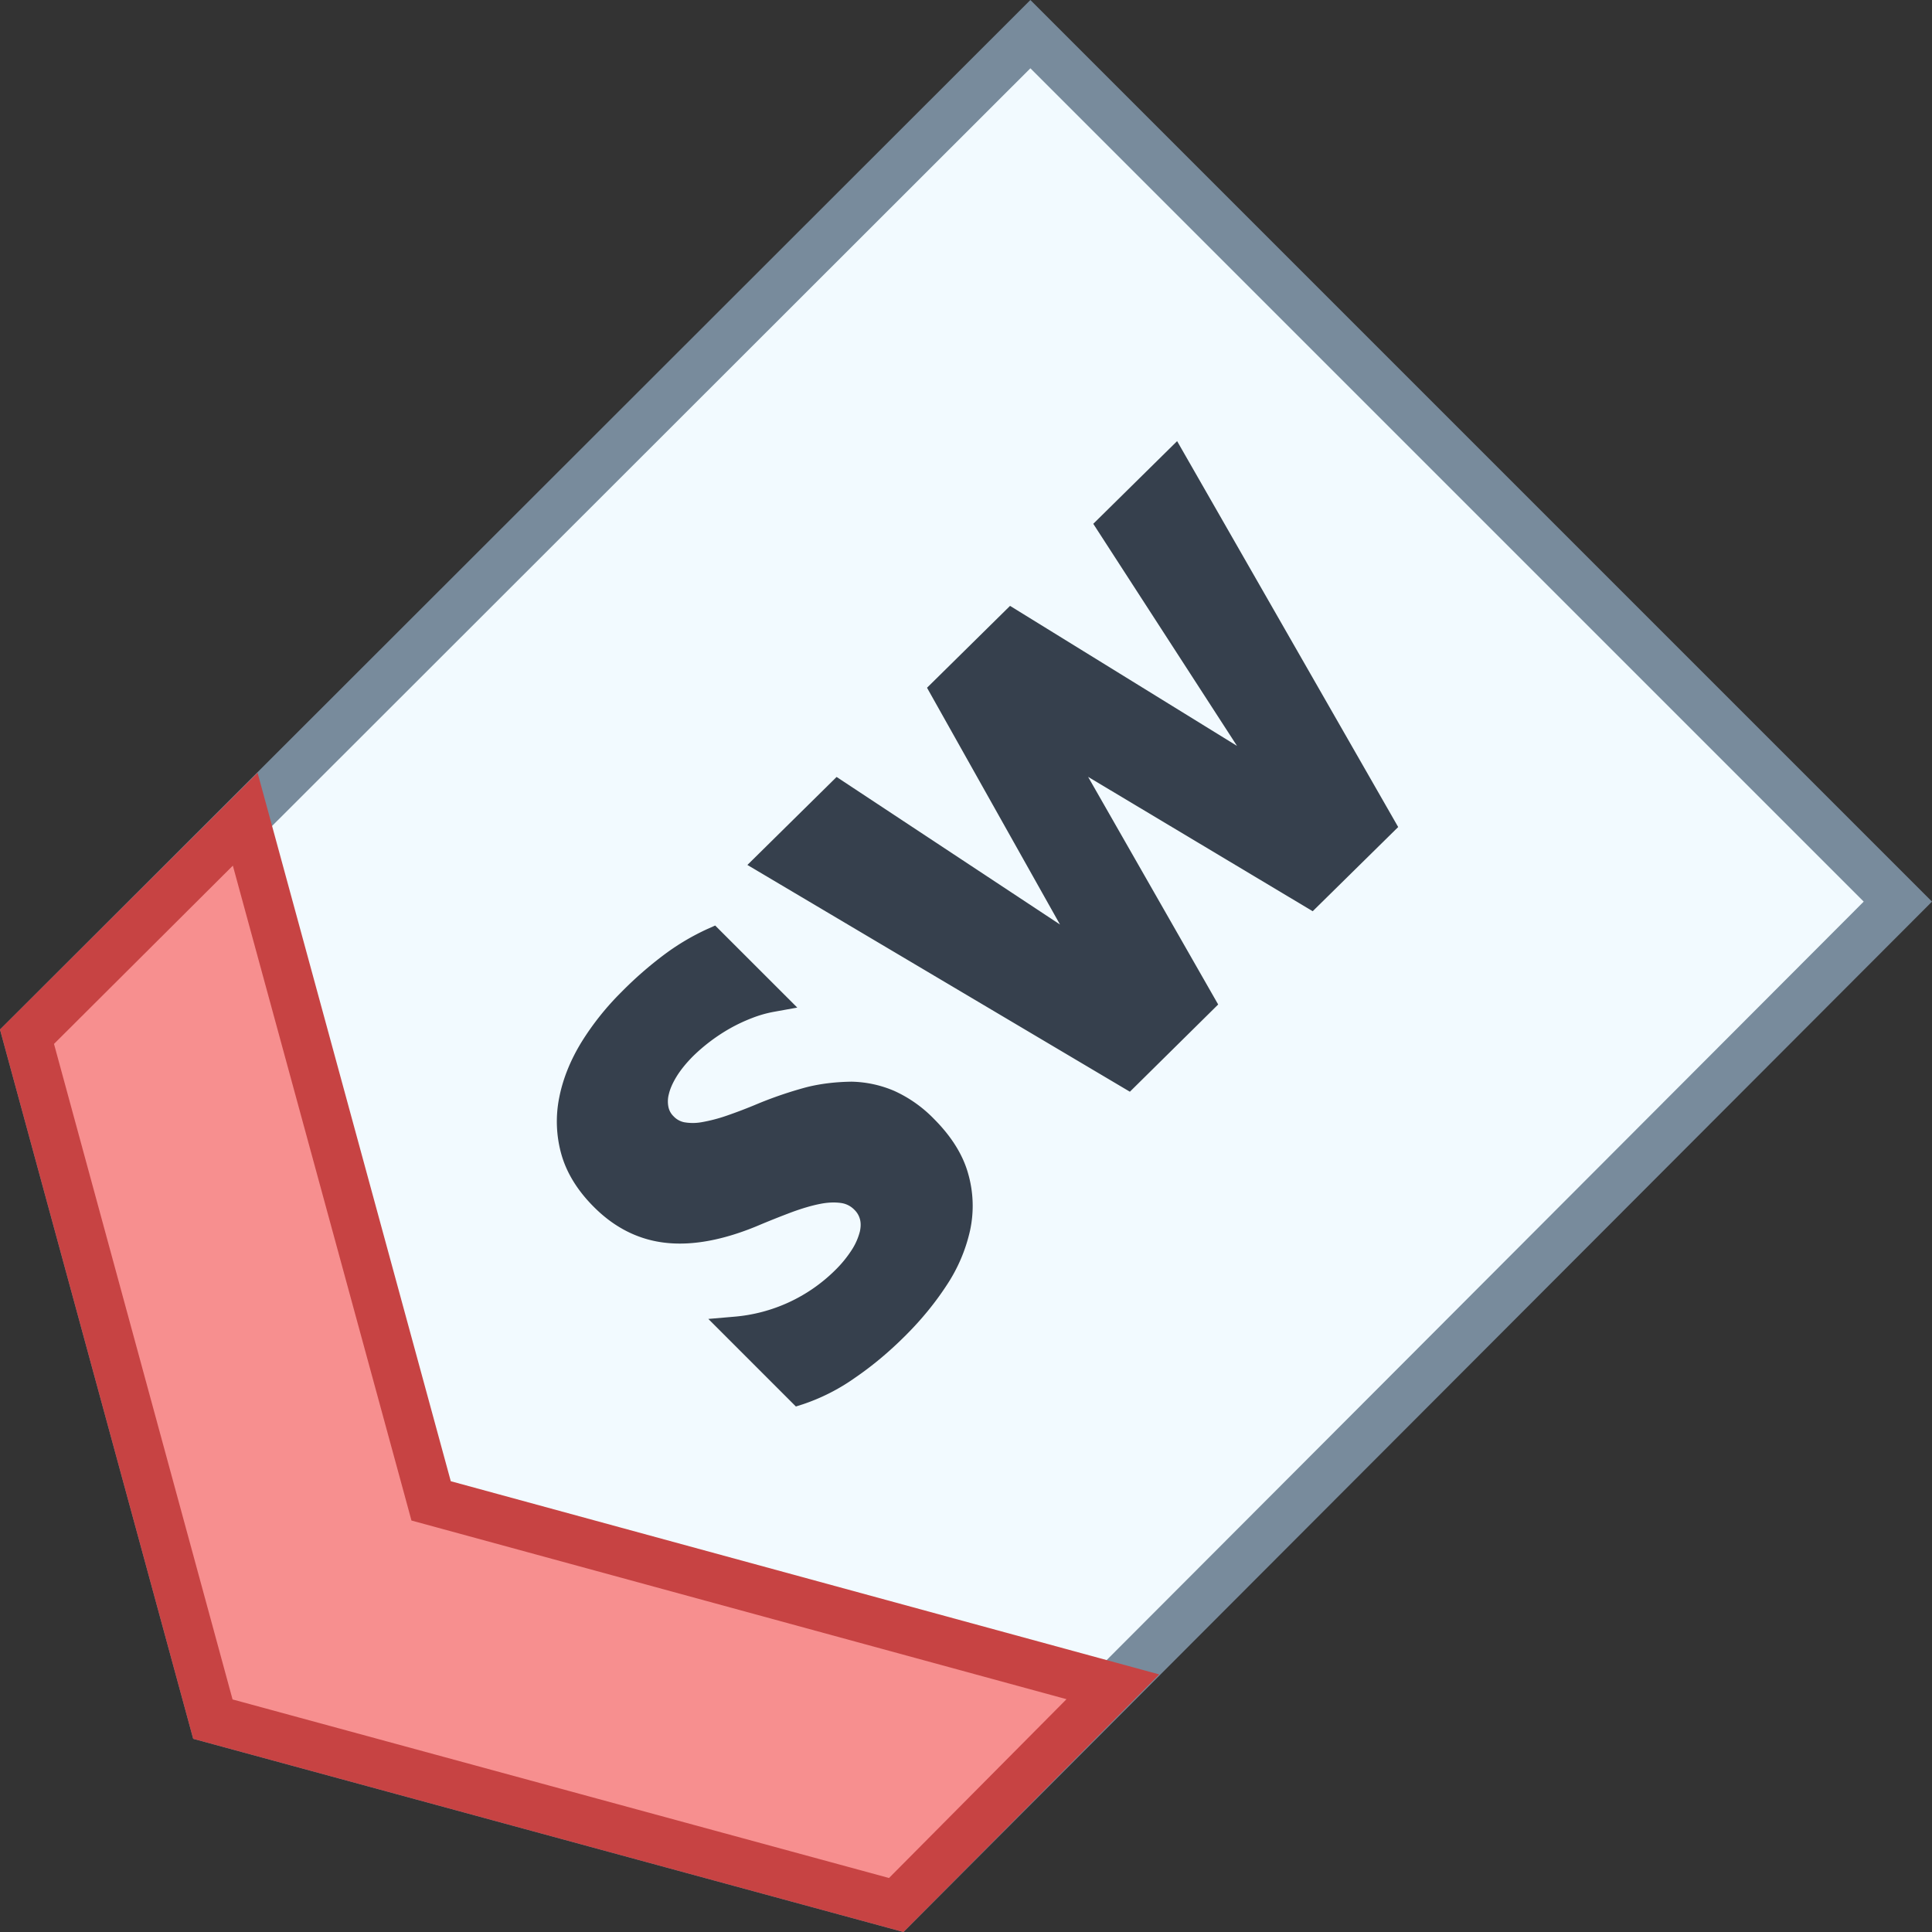 <svg viewBox="0 0 40 40" xmlns="http://www.w3.org/2000/svg"><rect x="0" y="0" width="40" height="40" fill="#333333" stroke="none"/><path fill="#f2faff" d="M4.407 35.593L.559 21.464 21.333.707l17.96 17.96-20.736 20.774z"></path><path d="M21.333 1.414l17.253 17.253-20.178 20.216-13.593-3.698-3.698-13.572L21.333 1.414m0-1.414L0 21.315 4 36l14.705 4L40 18.667 21.333 0z" fill="#788b9c"></path><path fill="#f78f8f" d="M4.407 35.593L.559 21.465l4.518-4.504 3.849 14.113 14.115 3.85-4.485 4.517z"></path><path d="M4.821 17.922L8.369 30.93l.15.551.551.15 13.011 3.549-3.675 3.702-13.591-3.697-3.697-13.572 3.703-3.691M5.333 16L0 21.315 4 36l14.705 4L24 34.667l-14.667-4-4-14.667z" fill="#c74343"></path><g fill="#36404d"><path d="M19.335 23.164a2.693 2.693 0 00-.818-.577 2.36 2.36 0 00-.887-.192c-.287.004-.61.033-.934.115a8.263 8.263 0 00-.99.335c-.241.102-.461.185-.661.254a3.31 3.31 0 01-.519.135 1.034 1.034 0 01-.36.001.412.412 0 01-.218-.121.373.373 0 01-.108-.191.588.588 0 01.009-.275c.026-.11.081-.233.161-.363.087-.14.197-.274.335-.414a3.727 3.727 0 01.769-.579c.147-.083.301-.155.46-.216.154-.06.305-.102.462-.13l.471-.085-1.7-1.699-.157.07a4.898 4.898 0 00-.876.516 7.82 7.82 0 00-.908.791 5.694 5.694 0 00-.83 1.042c-.229.375-.383.76-.458 1.144a2.51 2.51 0 00.045 1.175c.11.388.337.754.675 1.091.434.435.94.685 1.504.742.55.057 1.177-.062 1.869-.348.252-.107.493-.202.718-.287.218-.08.417-.139.593-.173.161-.032.308-.037.439-.017a.474.474 0 01.27.141.42.42 0 01.113.192c.02.071.02.158-.001.255a1.289 1.289 0 01-.158.366 2.443 2.443 0 01-.359.441 3.364 3.364 0 01-2.086.958l-.535.046 1.813 1.813.145-.046a4.144 4.144 0 001.078-.548c.36-.246.713-.541 1.049-.878.327-.326.612-.674.848-1.036a3.38 3.38 0 00.486-1.136 2.414 2.414 0 00-.04-1.179c-.109-.391-.348-.772-.709-1.133zM28.948 17.123l-4.577-7.99-1.736 1.712 2.976 4.598-4.699-2.899-1.719 1.695 2.753 4.902-4.625-3.055-1.847 1.822 7.919 4.695 1.828-1.806-2.693-4.713 4.65 2.782z"></path></g></svg>